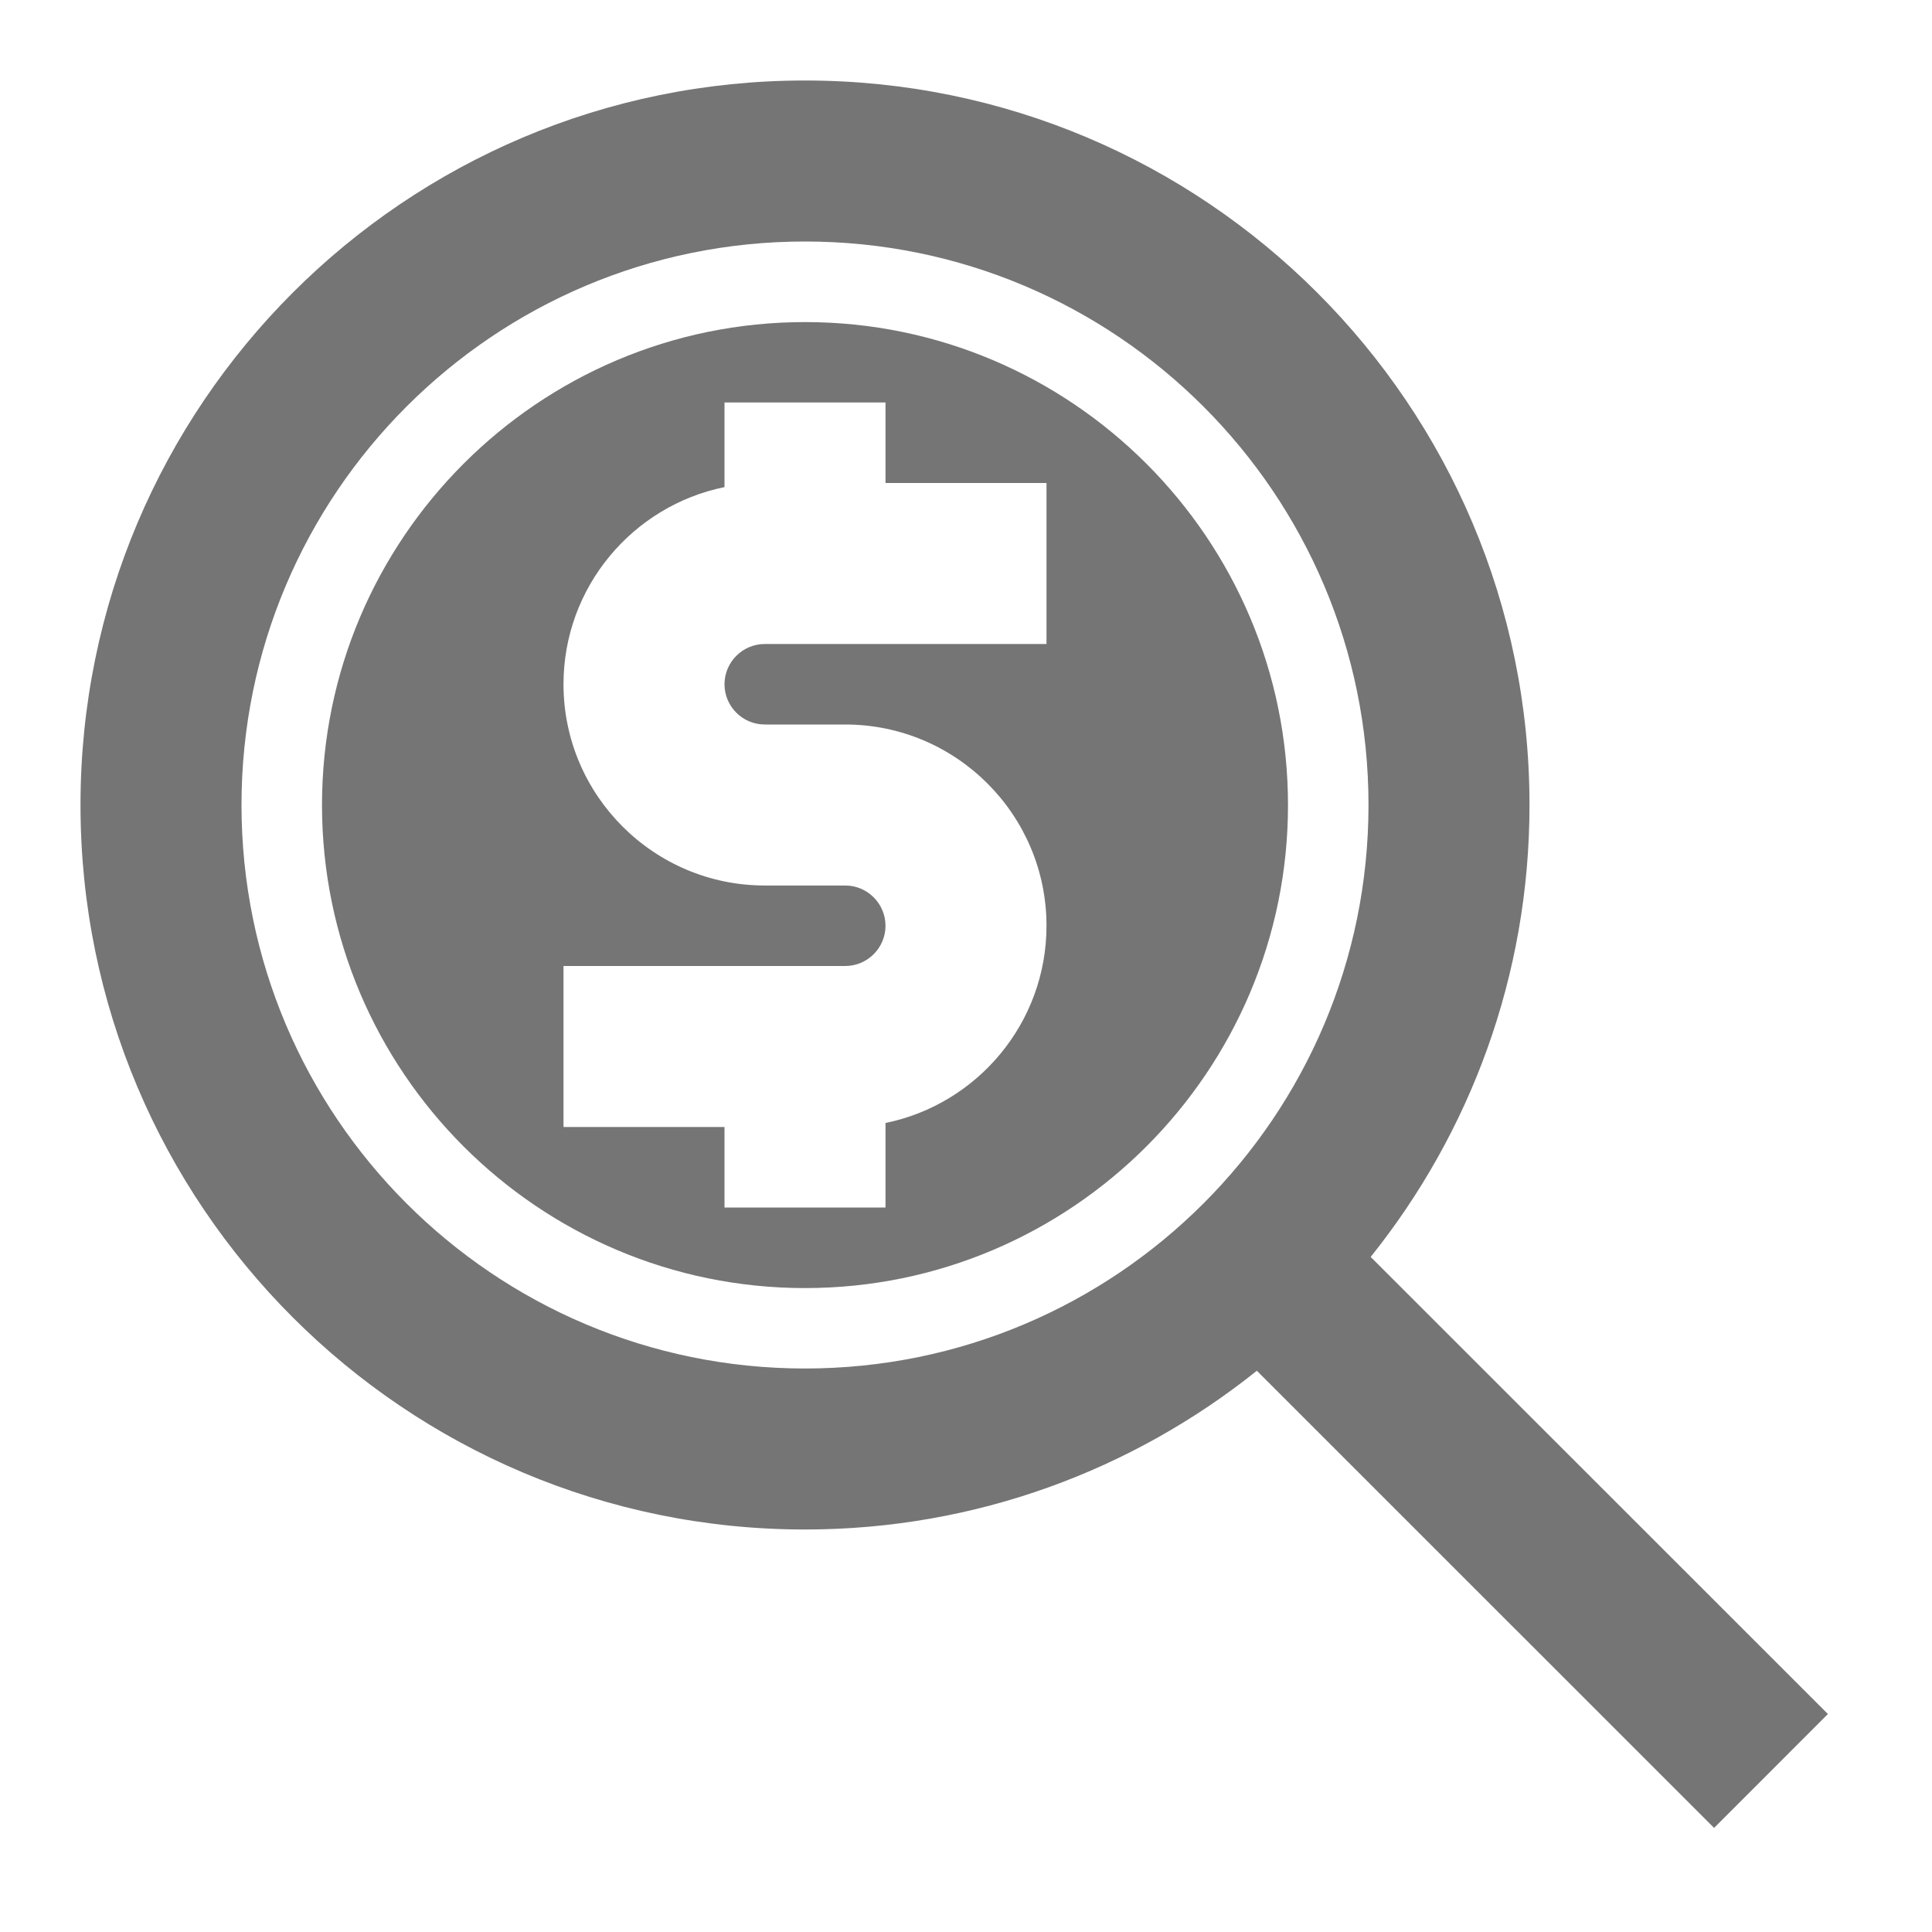 <?xml version="1.0" encoding="utf-8"?>
<!-- Generator: Adobe Illustrator 17.1.0, SVG Export Plug-In . SVG Version: 6.00 Build 0)  -->
<!DOCTYPE svg PUBLIC "-//W3C//DTD SVG 1.1//EN" "http://www.w3.org/Graphics/SVG/1.1/DTD/svg11.dtd">
<svg version="1.1" xmlns="http://www.w3.org/2000/svg" xmlns:xlink="http://www.w3.org/1999/xlink" x="0px" y="0px" width="24px"
	 height="24px" viewBox="0 0 24 24" enable-background="new 0 0 24 24" xml:space="preserve">
<g id="Frame_-_24px">
	<rect fill="none" width="24" height="24"/>
</g>
<g id="Filled_Icons">
	<g>
		<path fill="#757575" d="M17.027,15.614C18.26,14.075,19,12.125,19,10c0-4.969-4.029-9-9-9s-9,4.031-9,9c0,4.971,4.029,9,9,9
			c2.125,0,4.074-0.741,5.613-1.972l5.68,5.679l1.414-1.415L17.027,15.614z M10,17c-3.866,0-7-3.134-7-7c0-3.866,3.134-7,7-7
			s7,3.134,7,7C17,13.867,13.866,17,10,17z"/>
		<path fill="#757575" d="M10,4.001c-3.309,0-6,2.691-6,6c0,3.309,2.691,6,6,6s6-2.691,6-6C16,6.692,13.309,4.001,10,4.001z M13,8
			H9.5C9.225,8,9,8.225,9,8.5C9,8.776,9.225,9,9.5,9h1c1.379,0,2.5,1.122,2.5,2.5c0,1.208-0.86,2.218-2,2.45V15H9v-1H7v-2h3.5
			c0.275,0,0.5-0.224,0.5-0.5c0-0.275-0.225-0.5-0.5-0.5h-1C8.121,11,7,9.878,7,8.5c0-1.207,0.86-2.217,2-2.449V5h2v1h2V8z"/>
	</g>
</g>
</svg>
